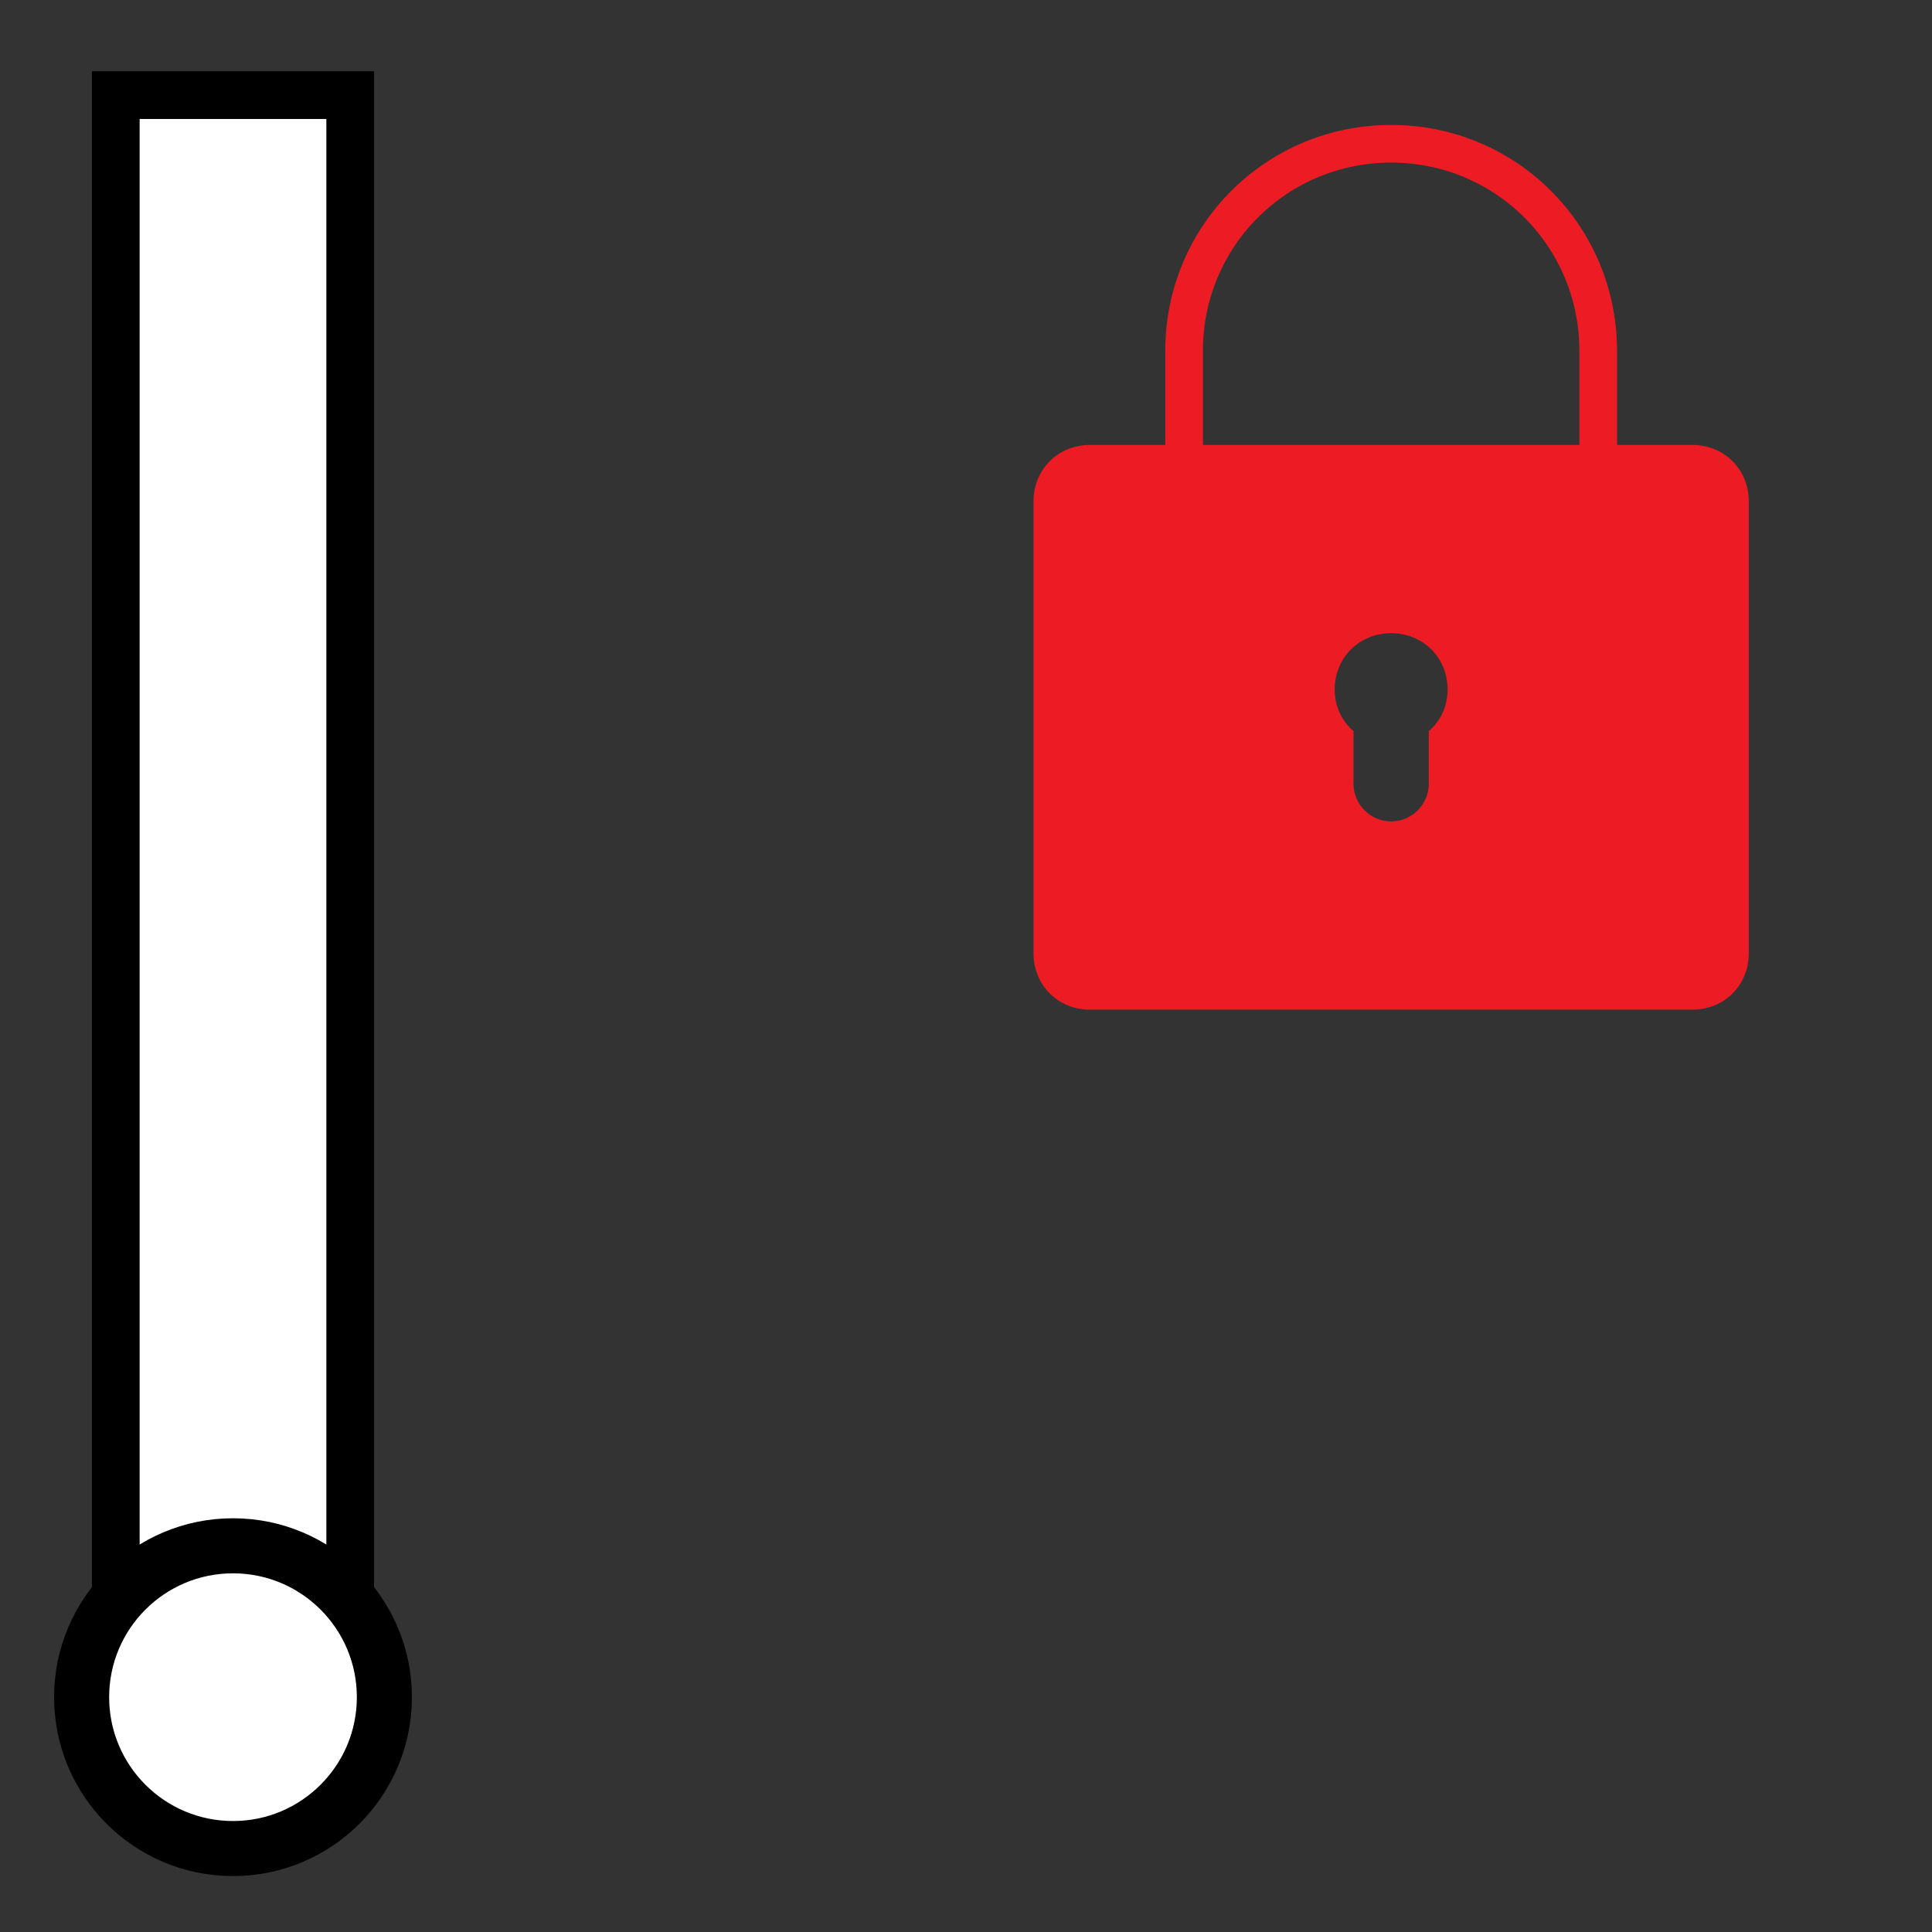 <?xml version="1.0" encoding="UTF-8" standalone="no"?>
<!-- Created with Inkscape (http://www.inkscape.org/) -->

<svg
   width="45"
   height="45"
   viewBox="0 0 11.906 11.906"
   version="1.1"
   id="svg3374"
   sodipodi:docname="gate-close.svg"
   inkscape:version="1.2.1 (9c6d41e410, 2022-07-14)"
   xml:space="preserve"
   xmlns:inkscape="http://www.inkscape.org/namespaces/inkscape"
   xmlns:sodipodi="http://sodipodi.sourceforge.net/DTD/sodipodi-0.dtd"
   xmlns="http://www.w3.org/2000/svg"
   xmlns:svg="http://www.w3.org/2000/svg"><rect x="0" y="0" width="11.906" height="11.906" fill="#333333" stroke="none"/><sodipodi:namedview
     id="namedview3376"
     pagecolor="#ffffff"
     bordercolor="#000000"
     borderopacity="0.25"
     inkscape:showpageshadow="2"
     inkscape:pageopacity="0.0"
     inkscape:pagecheckerboard="0"
     inkscape:deskcolor="#d1d1d1"
     inkscape:document-units="mm"
     showgrid="false"
     inkscape:zoom="5.9651515"
     inkscape:cx="49.873"
     inkscape:cy="43.418847"
     inkscape:window-width="1920"
     inkscape:window-height="1017"
     inkscape:window-x="1912"
     inkscape:window-y="-8"
     inkscape:window-maximized="1"
     inkscape:current-layer="layer1" /><defs
     id="defs3371" /><g
     inkscape:label="Слой 1"
     inkscape:groupmode="layer"
     id="layer1"><g
       id="g37447-1-7-5-0"
       inkscape:label="створка"
       style="fill:none;fill-opacity:1;stroke-width:2;stroke-dasharray:none"
       transform="matrix(-0.147,0,0,0.147,74.13,-19.854)"><rect
         style="fill:#ffffff;fill-opacity:1;stroke:#000000;stroke-width:2;stroke-dasharray:none;stroke-opacity:1"
         id="rect31786-2-9-1-5"
         width="9.828"
         height="64.828"
         x="-499.432"
         y="139.049"
         transform="scale(-1,1)" /><ellipse
         style="fill:#ffffff;fill-opacity:1;stroke:#000000;stroke-width:2.308;stroke-dasharray:none;stroke-opacity:1"
         id="path30280-3-5-1-6"
         cx="494.518"
         cy="206.21"
         rx="6.346"
         ry="6.346" /></g><g
       id="g18991"
       transform="matrix(0.116,0,0,0.116,5.673,0.422)"><path
         fill="none"
         stroke="#000000"
         stroke-width="2"
         stroke-linecap="round"
         stroke-miterlimit="10"
         d="m 36,21 c 0,0 0,-4.9 0,-6 C 36,8.9 31.1,4 25,4 18.9,4 14,8.9 14,15 c 0,1.1 0,6 0,6"
         id="path18976"
         style="stroke:#ed1c24;stroke-opacity:1" /><rect
         fill="none"
         width="50"
         height="50"
         id="rect18978"
         x="0"
         y="0" /><path
         d="M 41,20 H 9 c -1.7,0 -3,1.3 -3,3 v 24 c 0,1.7 1.3,3 3,3 h 32 c 1.7,0 3,-1.3 3,-3 V 23 c 0,-1.7 -1.3,-3 -3,-3 z M 27,35.2 V 38 c 0,1.1 -0.9,2 -2,2 -1.1,0 -2,-0.9 -2,-2 v -2.8 c -0.6,-0.5 -1,-1.3 -1,-2.2 0,-1.7 1.3,-3 3,-3 1.7,0 3,1.3 3,3 0,0.9 -0.4,1.7 -1,2.2 z"
         id="path18980"
         style="fill:#ed1c24;fill-opacity:1" /></g></g></svg>
